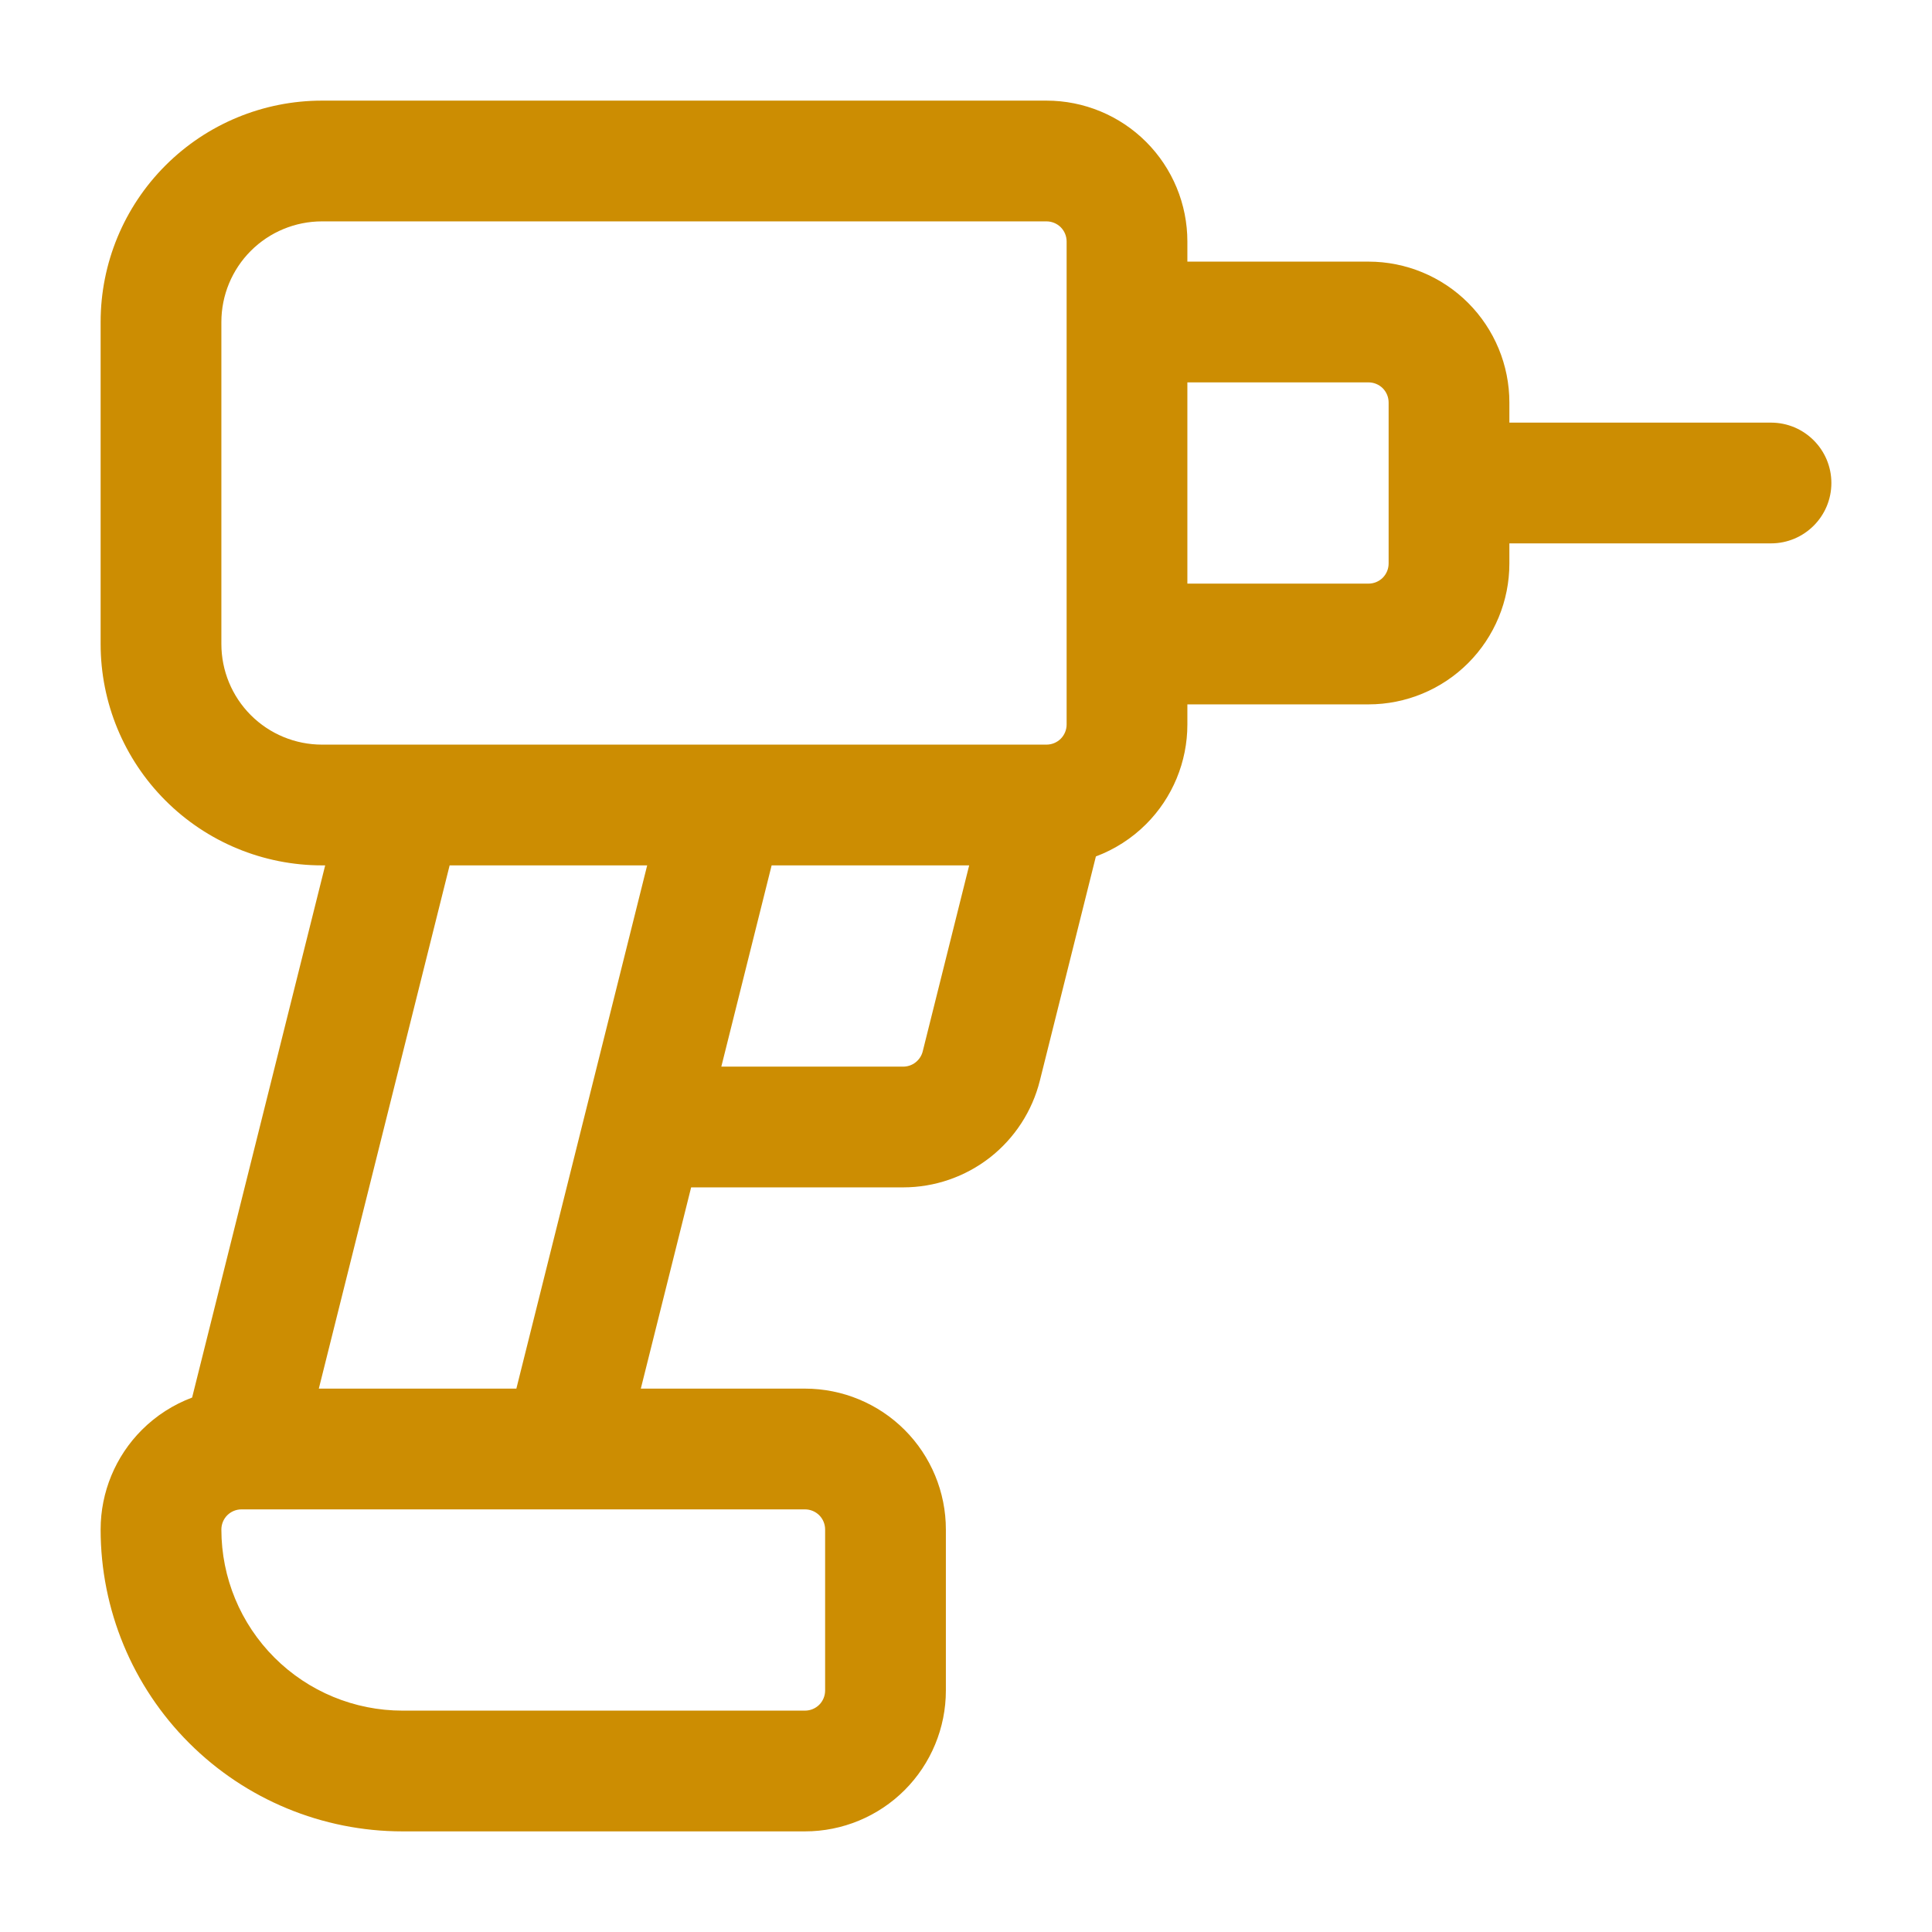 <svg width="48" height="48" viewBox="0 0 48 48" fill="none" xmlns="http://www.w3.org/2000/svg">
<path fill-rule="evenodd" clip-rule="evenodd" d="M8 5.5C7.337 5.5 6.701 5.763 6.232 6.232C5.763 6.701 5.5 7.337 5.5 8V16C5.5 16.663 5.763 17.299 6.232 17.768C6.701 18.237 7.337 18.5 8 18.5H9.966C9.988 18.5 10.01 18.5 10.031 18.5H17.966C17.988 18.5 18.01 18.5 18.031 18.5H26C26.133 18.5 26.26 18.447 26.354 18.354C26.447 18.26 26.5 18.133 26.5 18V6C26.5 5.867 26.447 5.74 26.354 5.646C26.26 5.553 26.133 5.5 26 5.5H8ZM29.5 6.5V6C29.5 5.072 29.131 4.181 28.475 3.525C27.819 2.869 26.928 2.5 26 2.5H8C6.541 2.5 5.142 3.079 4.111 4.111C3.079 5.142 2.5 6.541 2.5 8V16C2.5 17.459 3.079 18.858 4.111 19.889C5.142 20.921 6.541 21.5 8 21.5H8.079L4.773 34.722C4.309 34.896 3.882 35.168 3.525 35.525C2.869 36.181 2.5 37.072 2.5 38C2.5 39.989 3.29 41.897 4.697 43.303C6.103 44.71 8.011 45.5 10 45.5H20C20.928 45.5 21.819 45.131 22.475 44.475C23.131 43.819 23.5 42.928 23.5 42V38C23.5 37.072 23.131 36.181 22.475 35.525C21.819 34.869 20.928 34.5 20 34.5H15.921L17.171 29.5H22.44C23.221 29.5 23.979 29.238 24.595 28.758C25.209 28.277 25.646 27.605 25.835 26.848C25.835 26.848 25.835 26.847 25.835 26.848L27.227 21.278C27.691 21.104 28.118 20.832 28.475 20.475C29.131 19.819 29.5 18.928 29.5 18V17.5H34C34.928 17.5 35.819 17.131 36.475 16.475C37.131 15.819 37.5 14.928 37.5 14V13.5H44C44.828 13.5 45.5 12.828 45.5 12C45.5 11.172 44.828 10.5 44 10.5H37.5V10C37.5 9.072 37.131 8.182 36.475 7.525C35.819 6.869 34.928 6.5 34 6.5H29.5ZM29.5 9.5V14.5H34C34.133 14.5 34.26 14.447 34.354 14.354C34.447 14.26 34.5 14.133 34.5 14V10C34.5 9.867 34.447 9.74 34.354 9.646C34.26 9.553 34.133 9.5 34 9.5H29.5ZM24.079 21.5H19.171L17.921 26.5H22.44M14.553 27.604L16.079 21.5H11.171L7.921 34.5H12.829L14.537 27.667C14.542 27.645 14.547 27.624 14.553 27.604ZM13.969 37.5H6C5.867 37.5 5.74 37.553 5.646 37.646C5.553 37.74 5.5 37.867 5.5 38C5.5 39.194 5.974 40.338 6.818 41.182C7.662 42.026 8.807 42.5 10 42.5H20C20.133 42.5 20.26 42.447 20.354 42.354C20.447 42.26 20.5 42.133 20.5 42V38C20.5 37.867 20.447 37.74 20.354 37.646C20.26 37.553 20.133 37.5 20 37.5H14.034C14.012 37.501 13.99 37.501 13.969 37.5ZM24.079 21.5L22.925 26.12C22.898 26.229 22.835 26.325 22.747 26.394C22.66 26.463 22.551 26.5 22.44 26.5" fill="#CC8D02"/>
</svg>
